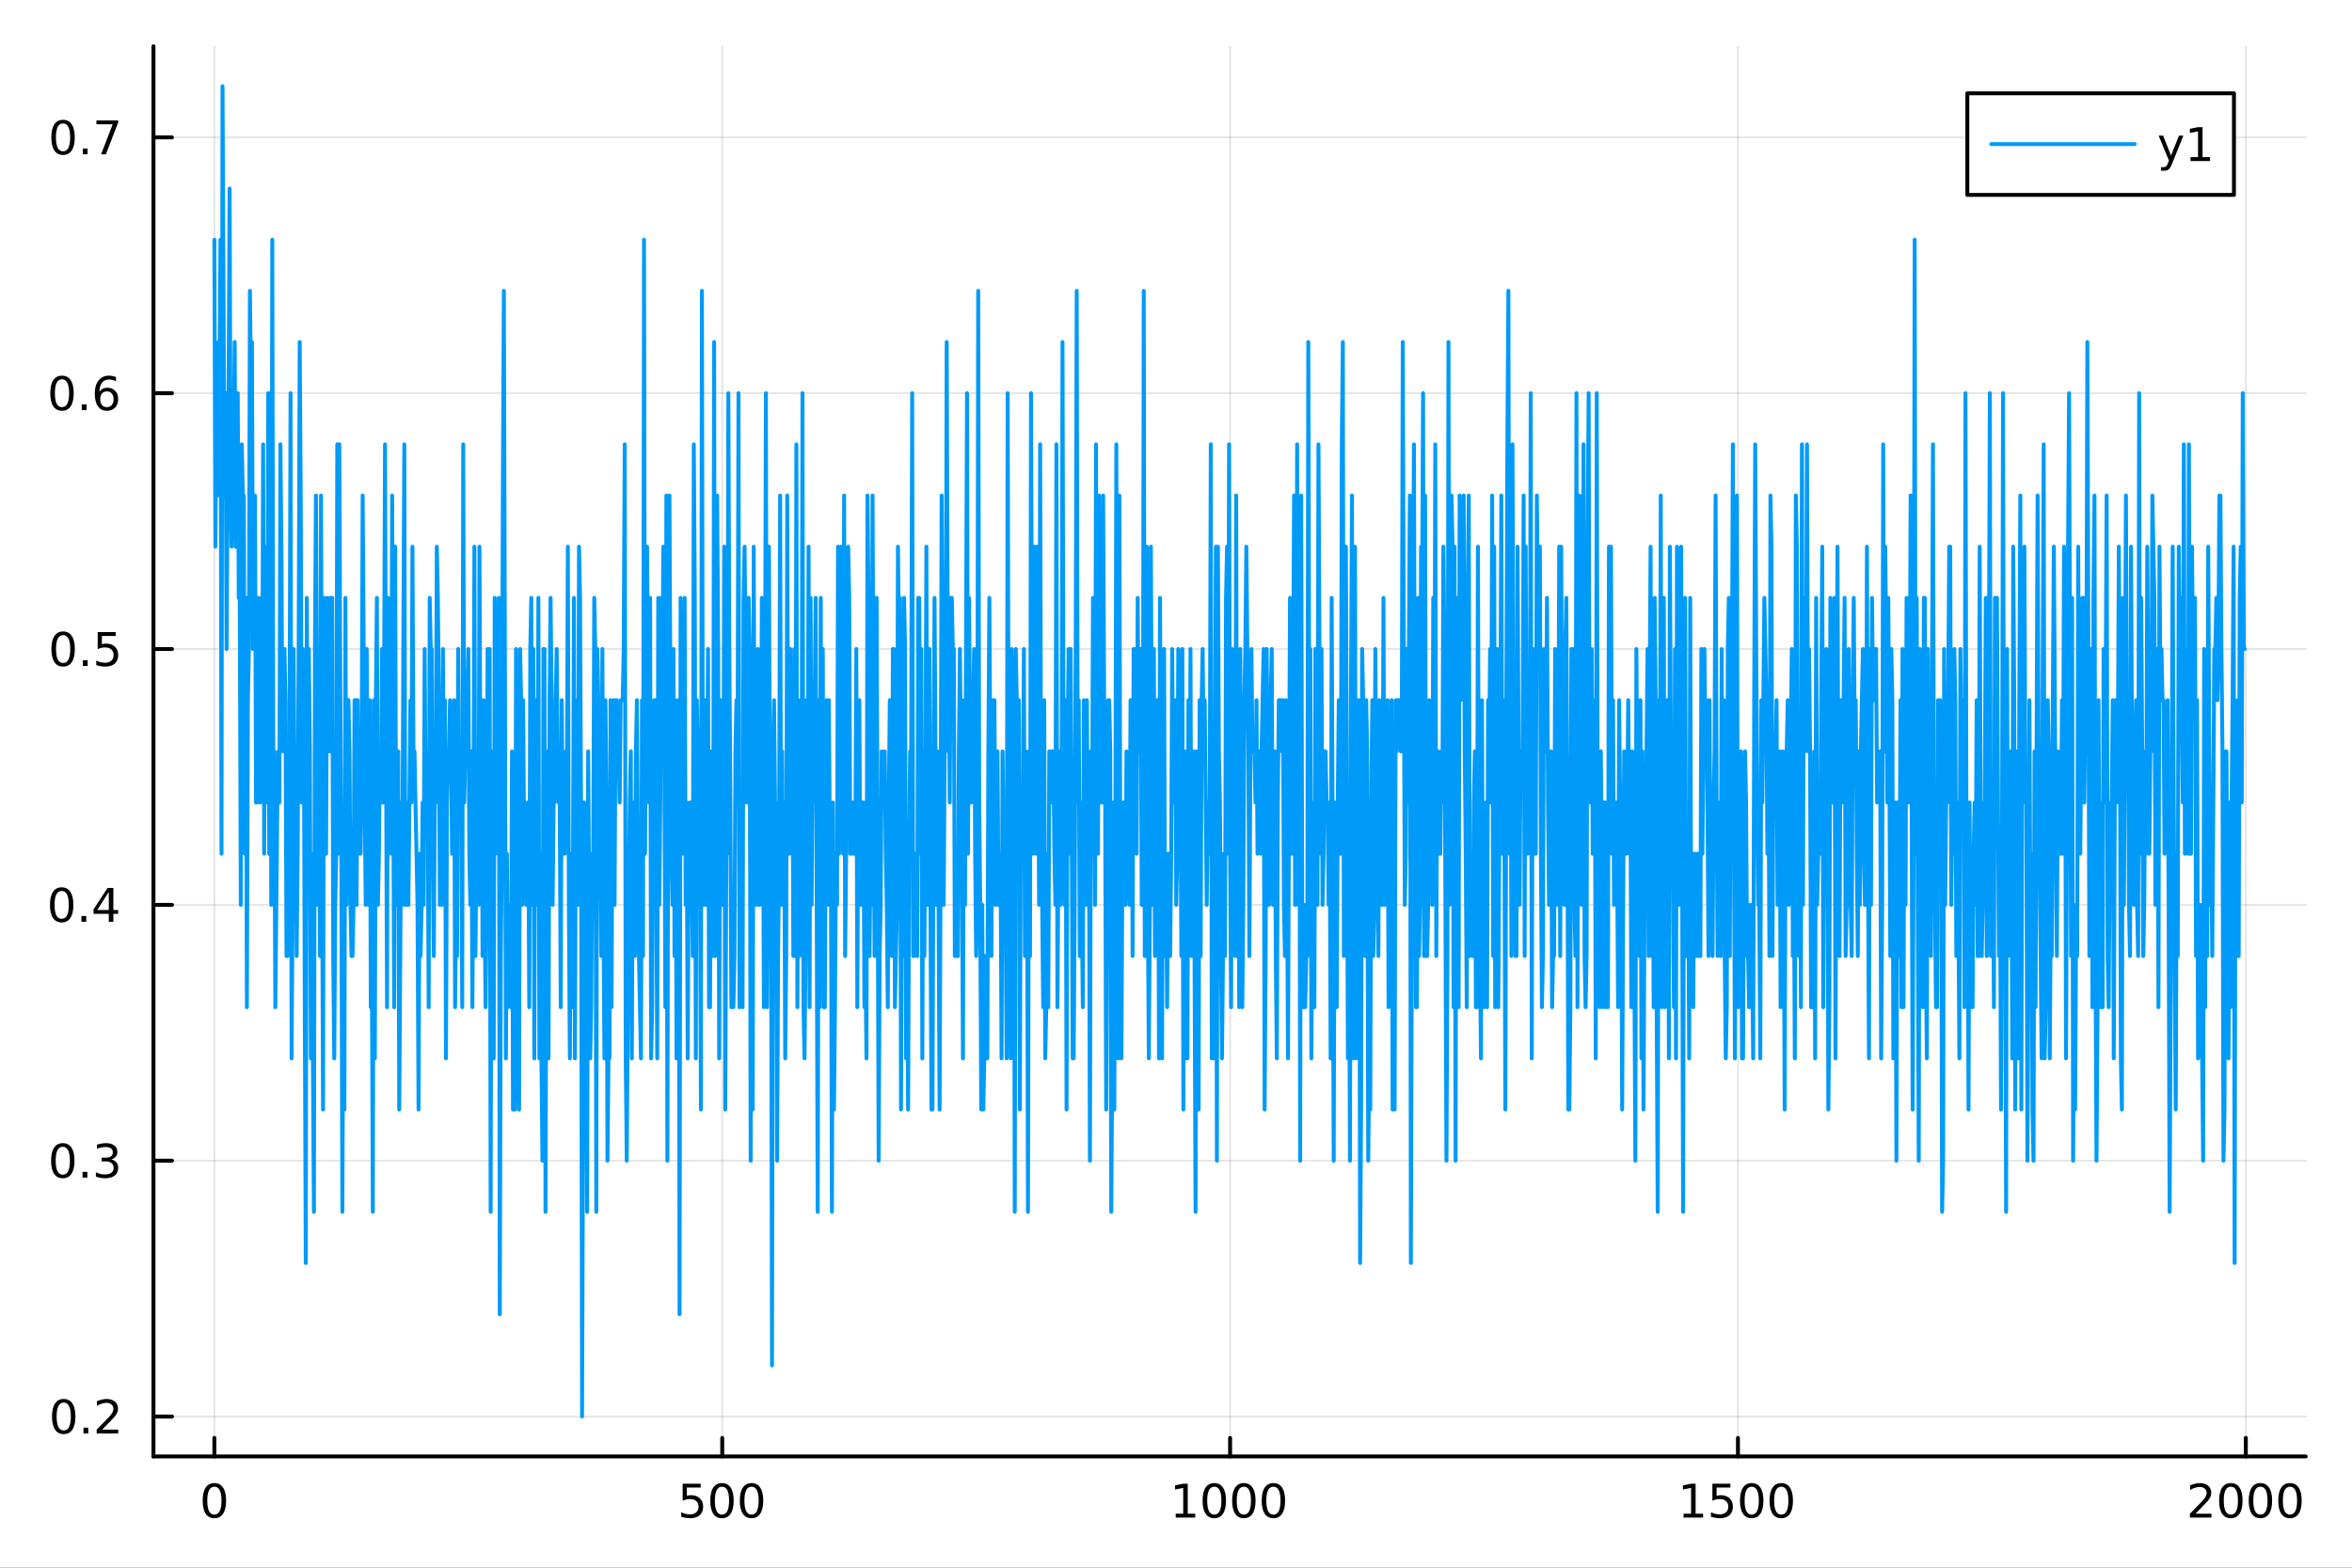 <?xml version="1.0" encoding="utf-8"?>
<svg xmlns="http://www.w3.org/2000/svg" xmlns:xlink="http://www.w3.org/1999/xlink" width="600" height="400" viewBox="0 0 2400 1600">
<rect x="0" y="0" width="2400" height="1600" fill="#333333" stroke="none"/>
<defs>
  <clipPath id="clip200">
    <rect x="0" y="0" width="2400" height="1600"/>
  </clipPath>
</defs>
<path clip-path="url(#clip200)" d="M0 1600 L2400 1600 L2400 0 L0 0  Z" fill="#ffffff" fill-rule="evenodd" fill-opacity="1"/>
<defs>
  <clipPath id="clip201">
    <rect x="480" y="0" width="1681" height="1600"/>
  </clipPath>
</defs>
<path clip-path="url(#clip200)" d="M156.598 1486.45 L2352.76 1486.45 L2352.76 47.244 L156.598 47.244  Z" fill="#ffffff" fill-rule="evenodd" fill-opacity="1"/>
<defs>
  <clipPath id="clip202">
    <rect x="156" y="47" width="2197" height="1440"/>
  </clipPath>
</defs>
<polyline clip-path="url(#clip202)" style="stroke:#000000; stroke-linecap:round; stroke-linejoin:round; stroke-width:2; stroke-opacity:0.1; fill:none" points="218.754,1486.45 218.754,47.244 "/>
<polyline clip-path="url(#clip202)" style="stroke:#000000; stroke-linecap:round; stroke-linejoin:round; stroke-width:2; stroke-opacity:0.1; fill:none" points="736.974,1486.45 736.974,47.244 "/>
<polyline clip-path="url(#clip202)" style="stroke:#000000; stroke-linecap:round; stroke-linejoin:round; stroke-width:2; stroke-opacity:0.1; fill:none" points="1255.2,1486.45 1255.2,47.244 "/>
<polyline clip-path="url(#clip202)" style="stroke:#000000; stroke-linecap:round; stroke-linejoin:round; stroke-width:2; stroke-opacity:0.1; fill:none" points="1773.42,1486.45 1773.42,47.244 "/>
<polyline clip-path="url(#clip202)" style="stroke:#000000; stroke-linecap:round; stroke-linejoin:round; stroke-width:2; stroke-opacity:0.1; fill:none" points="2291.64,1486.45 2291.64,47.244 "/>
<polyline clip-path="url(#clip200)" style="stroke:#000000; stroke-linecap:round; stroke-linejoin:round; stroke-width:4; stroke-opacity:1; fill:none" points="156.598,1486.45 2352.76,1486.45 "/>
<polyline clip-path="url(#clip200)" style="stroke:#000000; stroke-linecap:round; stroke-linejoin:round; stroke-width:4; stroke-opacity:1; fill:none" points="218.754,1486.45 218.754,1467.55 "/>
<polyline clip-path="url(#clip200)" style="stroke:#000000; stroke-linecap:round; stroke-linejoin:round; stroke-width:4; stroke-opacity:1; fill:none" points="736.974,1486.45 736.974,1467.55 "/>
<polyline clip-path="url(#clip200)" style="stroke:#000000; stroke-linecap:round; stroke-linejoin:round; stroke-width:4; stroke-opacity:1; fill:none" points="1255.2,1486.45 1255.2,1467.55 "/>
<polyline clip-path="url(#clip200)" style="stroke:#000000; stroke-linecap:round; stroke-linejoin:round; stroke-width:4; stroke-opacity:1; fill:none" points="1773.42,1486.45 1773.42,1467.55 "/>
<polyline clip-path="url(#clip200)" style="stroke:#000000; stroke-linecap:round; stroke-linejoin:round; stroke-width:4; stroke-opacity:1; fill:none" points="2291.64,1486.45 2291.64,1467.55 "/>
<path clip-path="url(#clip200)" d="M218.754 1517.37 Q215.143 1517.37 213.314 1520.93 Q211.508 1524.47 211.508 1531.6 Q211.508 1538.71 213.314 1542.27 Q215.143 1545.82 218.754 1545.82 Q222.388 1545.82 224.193 1542.27 Q226.022 1538.71 226.022 1531.6 Q226.022 1524.47 224.193 1520.93 Q222.388 1517.37 218.754 1517.37 M218.754 1513.66 Q224.564 1513.66 227.619 1518.27 Q230.698 1522.85 230.698 1531.6 Q230.698 1540.33 227.619 1544.94 Q224.564 1549.52 218.754 1549.52 Q212.943 1549.52 209.865 1544.94 Q206.809 1540.33 206.809 1531.6 Q206.809 1522.85 209.865 1518.27 Q212.943 1513.66 218.754 1513.66 Z" fill="#000000" fill-rule="nonzero" fill-opacity="1" /><path clip-path="url(#clip200)" d="M696.593 1514.29 L714.949 1514.29 L714.949 1518.22 L700.875 1518.22 L700.875 1526.7 Q701.894 1526.35 702.912 1526.19 Q703.931 1526 704.949 1526 Q710.736 1526 714.116 1529.17 Q717.495 1532.34 717.495 1537.76 Q717.495 1543.34 714.023 1546.44 Q710.551 1549.52 704.232 1549.52 Q702.056 1549.52 699.787 1549.15 Q697.542 1548.78 695.134 1548.04 L695.134 1543.34 Q697.218 1544.47 699.44 1545.03 Q701.662 1545.58 704.139 1545.58 Q708.144 1545.58 710.482 1543.48 Q712.82 1541.37 712.82 1537.76 Q712.82 1534.15 710.482 1532.04 Q708.144 1529.94 704.139 1529.94 Q702.264 1529.94 700.389 1530.35 Q698.537 1530.77 696.593 1531.65 L696.593 1514.29 Z" fill="#000000" fill-rule="nonzero" fill-opacity="1" /><path clip-path="url(#clip200)" d="M736.708 1517.37 Q733.097 1517.37 731.268 1520.93 Q729.463 1524.47 729.463 1531.6 Q729.463 1538.71 731.268 1542.27 Q733.097 1545.82 736.708 1545.82 Q740.343 1545.82 742.148 1542.27 Q743.977 1538.71 743.977 1531.6 Q743.977 1524.47 742.148 1520.93 Q740.343 1517.37 736.708 1517.37 M736.708 1513.66 Q742.518 1513.66 745.574 1518.27 Q748.653 1522.85 748.653 1531.6 Q748.653 1540.33 745.574 1544.94 Q742.518 1549.52 736.708 1549.52 Q730.898 1549.52 727.819 1544.94 Q724.764 1540.33 724.764 1531.6 Q724.764 1522.85 727.819 1518.27 Q730.898 1513.66 736.708 1513.66 Z" fill="#000000" fill-rule="nonzero" fill-opacity="1" /><path clip-path="url(#clip200)" d="M766.87 1517.37 Q763.259 1517.37 761.43 1520.93 Q759.625 1524.47 759.625 1531.6 Q759.625 1538.71 761.43 1542.27 Q763.259 1545.82 766.87 1545.82 Q770.504 1545.82 772.31 1542.27 Q774.139 1538.71 774.139 1531.6 Q774.139 1524.47 772.31 1520.93 Q770.504 1517.37 766.87 1517.37 M766.87 1513.66 Q772.68 1513.66 775.736 1518.27 Q778.815 1522.85 778.815 1531.6 Q778.815 1540.33 775.736 1544.94 Q772.68 1549.52 766.87 1549.52 Q761.06 1549.52 757.981 1544.94 Q754.926 1540.33 754.926 1531.6 Q754.926 1522.85 757.981 1518.27 Q761.06 1513.66 766.87 1513.66 Z" fill="#000000" fill-rule="nonzero" fill-opacity="1" /><path clip-path="url(#clip200)" d="M1199.72 1544.91 L1207.36 1544.91 L1207.36 1518.55 L1199.05 1520.21 L1199.05 1515.95 L1207.31 1514.29 L1211.99 1514.29 L1211.99 1544.91 L1219.63 1544.91 L1219.63 1548.85 L1199.72 1548.85 L1199.72 1544.91 Z" fill="#000000" fill-rule="nonzero" fill-opacity="1" /><path clip-path="url(#clip200)" d="M1239.07 1517.37 Q1235.46 1517.37 1233.63 1520.93 Q1231.83 1524.47 1231.83 1531.6 Q1231.83 1538.71 1233.63 1542.27 Q1235.46 1545.82 1239.07 1545.82 Q1242.71 1545.82 1244.51 1542.27 Q1246.34 1538.71 1246.34 1531.6 Q1246.34 1524.47 1244.51 1520.93 Q1242.71 1517.37 1239.07 1517.37 M1239.07 1513.66 Q1244.88 1513.66 1247.94 1518.27 Q1251.02 1522.85 1251.02 1531.6 Q1251.02 1540.33 1247.94 1544.94 Q1244.88 1549.52 1239.07 1549.52 Q1233.26 1549.52 1230.18 1544.94 Q1227.13 1540.33 1227.13 1531.6 Q1227.13 1522.85 1230.18 1518.27 Q1233.26 1513.66 1239.07 1513.66 Z" fill="#000000" fill-rule="nonzero" fill-opacity="1" /><path clip-path="url(#clip200)" d="M1269.23 1517.37 Q1265.62 1517.37 1263.79 1520.93 Q1261.99 1524.47 1261.99 1531.6 Q1261.99 1538.71 1263.79 1542.27 Q1265.62 1545.82 1269.23 1545.82 Q1272.87 1545.82 1274.67 1542.27 Q1276.5 1538.71 1276.5 1531.6 Q1276.5 1524.47 1274.67 1520.93 Q1272.87 1517.37 1269.23 1517.37 M1269.23 1513.66 Q1275.04 1513.66 1278.1 1518.27 Q1281.18 1522.85 1281.18 1531.6 Q1281.18 1540.33 1278.1 1544.94 Q1275.04 1549.52 1269.23 1549.52 Q1263.42 1549.52 1260.35 1544.94 Q1257.29 1540.33 1257.29 1531.6 Q1257.29 1522.85 1260.35 1518.27 Q1263.42 1513.66 1269.23 1513.66 Z" fill="#000000" fill-rule="nonzero" fill-opacity="1" /><path clip-path="url(#clip200)" d="M1299.4 1517.37 Q1295.79 1517.37 1293.96 1520.93 Q1292.15 1524.47 1292.15 1531.6 Q1292.15 1538.71 1293.96 1542.27 Q1295.79 1545.82 1299.4 1545.82 Q1303.03 1545.82 1304.84 1542.27 Q1306.66 1538.71 1306.66 1531.6 Q1306.66 1524.47 1304.84 1520.93 Q1303.03 1517.37 1299.4 1517.37 M1299.4 1513.66 Q1305.21 1513.66 1308.26 1518.27 Q1311.34 1522.85 1311.34 1531.6 Q1311.34 1540.33 1308.26 1544.94 Q1305.21 1549.52 1299.4 1549.52 Q1293.59 1549.52 1290.51 1544.94 Q1287.45 1540.33 1287.45 1531.6 Q1287.45 1522.85 1290.51 1518.27 Q1293.59 1513.66 1299.4 1513.66 Z" fill="#000000" fill-rule="nonzero" fill-opacity="1" /><path clip-path="url(#clip200)" d="M1717.94 1544.91 L1725.58 1544.91 L1725.58 1518.55 L1717.27 1520.21 L1717.27 1515.95 L1725.53 1514.29 L1730.21 1514.29 L1730.21 1544.91 L1737.85 1544.91 L1737.85 1548.85 L1717.94 1548.85 L1717.94 1544.91 Z" fill="#000000" fill-rule="nonzero" fill-opacity="1" /><path clip-path="url(#clip200)" d="M1747.34 1514.29 L1765.7 1514.29 L1765.7 1518.22 L1751.62 1518.22 L1751.62 1526.7 Q1752.64 1526.35 1753.66 1526.19 Q1754.68 1526 1755.7 1526 Q1761.48 1526 1764.86 1529.17 Q1768.24 1532.34 1768.24 1537.76 Q1768.24 1543.34 1764.77 1546.44 Q1761.3 1549.52 1754.98 1549.52 Q1752.8 1549.52 1750.53 1549.15 Q1748.29 1548.78 1745.88 1548.04 L1745.88 1543.34 Q1747.96 1544.47 1750.19 1545.03 Q1752.41 1545.58 1754.89 1545.58 Q1758.89 1545.58 1761.23 1543.48 Q1763.57 1541.37 1763.57 1537.76 Q1763.57 1534.15 1761.23 1532.04 Q1758.89 1529.94 1754.89 1529.94 Q1753.01 1529.94 1751.14 1530.35 Q1749.28 1530.77 1747.34 1531.65 L1747.34 1514.29 Z" fill="#000000" fill-rule="nonzero" fill-opacity="1" /><path clip-path="url(#clip200)" d="M1787.46 1517.37 Q1783.84 1517.37 1782.02 1520.93 Q1780.21 1524.47 1780.21 1531.6 Q1780.21 1538.71 1782.02 1542.27 Q1783.84 1545.82 1787.46 1545.82 Q1791.09 1545.82 1792.9 1542.27 Q1794.72 1538.71 1794.72 1531.6 Q1794.72 1524.47 1792.9 1520.93 Q1791.09 1517.37 1787.46 1517.37 M1787.46 1513.66 Q1793.27 1513.66 1796.32 1518.27 Q1799.4 1522.85 1799.4 1531.6 Q1799.4 1540.33 1796.32 1544.94 Q1793.27 1549.52 1787.46 1549.52 Q1781.65 1549.52 1778.57 1544.94 Q1775.51 1540.33 1775.51 1531.6 Q1775.51 1522.85 1778.57 1518.27 Q1781.65 1513.66 1787.46 1513.66 Z" fill="#000000" fill-rule="nonzero" fill-opacity="1" /><path clip-path="url(#clip200)" d="M1817.62 1517.37 Q1814.01 1517.37 1812.18 1520.93 Q1810.37 1524.47 1810.37 1531.6 Q1810.37 1538.71 1812.18 1542.27 Q1814.01 1545.82 1817.62 1545.82 Q1821.25 1545.82 1823.06 1542.27 Q1824.89 1538.71 1824.89 1531.6 Q1824.89 1524.47 1823.06 1520.93 Q1821.25 1517.37 1817.62 1517.37 M1817.62 1513.66 Q1823.43 1513.66 1826.48 1518.27 Q1829.56 1522.85 1829.56 1531.6 Q1829.56 1540.33 1826.48 1544.94 Q1823.43 1549.52 1817.62 1549.52 Q1811.81 1549.52 1808.73 1544.94 Q1805.67 1540.33 1805.67 1531.6 Q1805.67 1522.85 1808.73 1518.27 Q1811.81 1513.66 1817.62 1513.66 Z" fill="#000000" fill-rule="nonzero" fill-opacity="1" /><path clip-path="url(#clip200)" d="M2240.25 1544.91 L2256.57 1544.91 L2256.57 1548.85 L2234.62 1548.85 L2234.62 1544.91 Q2237.29 1542.16 2241.87 1537.53 Q2246.48 1532.88 2247.66 1531.53 Q2249.9 1529.01 2250.78 1527.27 Q2251.68 1525.51 2251.68 1523.82 Q2251.68 1521.07 2249.74 1519.33 Q2247.82 1517.6 2244.72 1517.6 Q2242.52 1517.6 2240.06 1518.36 Q2237.63 1519.13 2234.85 1520.68 L2234.85 1515.95 Q2237.68 1514.82 2240.13 1514.24 Q2242.59 1513.66 2244.62 1513.66 Q2249.99 1513.66 2253.19 1516.35 Q2256.38 1519.03 2256.38 1523.52 Q2256.38 1525.65 2255.57 1527.57 Q2254.79 1529.47 2252.68 1532.07 Q2252.1 1532.74 2249 1535.95 Q2245.9 1539.15 2240.25 1544.91 Z" fill="#000000" fill-rule="nonzero" fill-opacity="1" /><path clip-path="url(#clip200)" d="M2276.38 1517.37 Q2272.77 1517.37 2270.94 1520.93 Q2269.14 1524.47 2269.14 1531.6 Q2269.14 1538.71 2270.94 1542.27 Q2272.77 1545.82 2276.38 1545.82 Q2280.02 1545.82 2281.82 1542.27 Q2283.65 1538.71 2283.65 1531.6 Q2283.65 1524.47 2281.82 1520.93 Q2280.02 1517.37 2276.38 1517.37 M2276.38 1513.66 Q2282.19 1513.66 2285.25 1518.27 Q2288.33 1522.85 2288.33 1531.6 Q2288.33 1540.33 2285.25 1544.94 Q2282.19 1549.52 2276.38 1549.52 Q2270.57 1549.52 2267.49 1544.94 Q2264.44 1540.33 2264.44 1531.6 Q2264.44 1522.85 2267.49 1518.27 Q2270.57 1513.66 2276.38 1513.66 Z" fill="#000000" fill-rule="nonzero" fill-opacity="1" /><path clip-path="url(#clip200)" d="M2306.54 1517.37 Q2302.93 1517.37 2301.1 1520.93 Q2299.3 1524.47 2299.3 1531.6 Q2299.3 1538.71 2301.1 1542.27 Q2302.93 1545.82 2306.54 1545.82 Q2310.18 1545.82 2311.98 1542.27 Q2313.81 1538.71 2313.81 1531.6 Q2313.81 1524.47 2311.98 1520.93 Q2310.18 1517.37 2306.54 1517.37 M2306.54 1513.66 Q2312.35 1513.66 2315.41 1518.27 Q2318.49 1522.85 2318.49 1531.6 Q2318.49 1540.33 2315.41 1544.94 Q2312.35 1549.52 2306.54 1549.52 Q2300.73 1549.52 2297.66 1544.94 Q2294.6 1540.33 2294.6 1531.6 Q2294.6 1522.85 2297.66 1518.27 Q2300.73 1513.66 2306.54 1513.66 Z" fill="#000000" fill-rule="nonzero" fill-opacity="1" /><path clip-path="url(#clip200)" d="M2336.71 1517.37 Q2333.1 1517.37 2331.27 1520.93 Q2329.46 1524.47 2329.46 1531.6 Q2329.46 1538.71 2331.27 1542.27 Q2333.1 1545.82 2336.71 1545.82 Q2340.34 1545.82 2342.15 1542.27 Q2343.97 1538.71 2343.97 1531.6 Q2343.97 1524.47 2342.15 1520.93 Q2340.34 1517.37 2336.71 1517.37 M2336.71 1513.66 Q2342.52 1513.66 2345.57 1518.27 Q2348.65 1522.85 2348.65 1531.6 Q2348.65 1540.33 2345.57 1544.94 Q2342.52 1549.52 2336.71 1549.52 Q2330.9 1549.52 2327.82 1544.94 Q2324.76 1540.33 2324.76 1531.6 Q2324.76 1522.85 2327.82 1518.27 Q2330.9 1513.66 2336.71 1513.66 Z" fill="#000000" fill-rule="nonzero" fill-opacity="1" /><polyline clip-path="url(#clip202)" style="stroke:#000000; stroke-linecap:round; stroke-linejoin:round; stroke-width:2; stroke-opacity:0.1; fill:none" points="156.598,1445.72 2352.76,1445.72 "/>
<polyline clip-path="url(#clip202)" style="stroke:#000000; stroke-linecap:round; stroke-linejoin:round; stroke-width:2; stroke-opacity:0.1; fill:none" points="156.598,1184.61 2352.76,1184.61 "/>
<polyline clip-path="url(#clip202)" style="stroke:#000000; stroke-linecap:round; stroke-linejoin:round; stroke-width:2; stroke-opacity:0.1; fill:none" points="156.598,923.508 2352.76,923.508 "/>
<polyline clip-path="url(#clip202)" style="stroke:#000000; stroke-linecap:round; stroke-linejoin:round; stroke-width:2; stroke-opacity:0.1; fill:none" points="156.598,662.404 2352.76,662.404 "/>
<polyline clip-path="url(#clip202)" style="stroke:#000000; stroke-linecap:round; stroke-linejoin:round; stroke-width:2; stroke-opacity:0.1; fill:none" points="156.598,401.301 2352.76,401.301 "/>
<polyline clip-path="url(#clip202)" style="stroke:#000000; stroke-linecap:round; stroke-linejoin:round; stroke-width:2; stroke-opacity:0.1; fill:none" points="156.598,140.197 2352.76,140.197 "/>
<polyline clip-path="url(#clip200)" style="stroke:#000000; stroke-linecap:round; stroke-linejoin:round; stroke-width:4; stroke-opacity:1; fill:none" points="156.598,1486.45 156.598,47.244 "/>
<polyline clip-path="url(#clip200)" style="stroke:#000000; stroke-linecap:round; stroke-linejoin:round; stroke-width:4; stroke-opacity:1; fill:none" points="156.598,1445.72 175.496,1445.72 "/>
<polyline clip-path="url(#clip200)" style="stroke:#000000; stroke-linecap:round; stroke-linejoin:round; stroke-width:4; stroke-opacity:1; fill:none" points="156.598,1184.61 175.496,1184.61 "/>
<polyline clip-path="url(#clip200)" style="stroke:#000000; stroke-linecap:round; stroke-linejoin:round; stroke-width:4; stroke-opacity:1; fill:none" points="156.598,923.508 175.496,923.508 "/>
<polyline clip-path="url(#clip200)" style="stroke:#000000; stroke-linecap:round; stroke-linejoin:round; stroke-width:4; stroke-opacity:1; fill:none" points="156.598,662.404 175.496,662.404 "/>
<polyline clip-path="url(#clip200)" style="stroke:#000000; stroke-linecap:round; stroke-linejoin:round; stroke-width:4; stroke-opacity:1; fill:none" points="156.598,401.301 175.496,401.301 "/>
<polyline clip-path="url(#clip200)" style="stroke:#000000; stroke-linecap:round; stroke-linejoin:round; stroke-width:4; stroke-opacity:1; fill:none" points="156.598,140.197 175.496,140.197 "/>
<path clip-path="url(#clip200)" d="M65.02 1431.51 Q61.409 1431.51 59.58 1435.08 Q57.775 1438.62 57.775 1445.75 Q57.775 1452.86 59.58 1456.42 Q61.409 1459.96 65.02 1459.96 Q68.654 1459.96 70.46 1456.42 Q72.288 1452.86 72.288 1445.75 Q72.288 1438.62 70.46 1435.08 Q68.654 1431.51 65.02 1431.51 M65.02 1427.81 Q70.83 1427.81 73.885 1432.42 Q76.964 1437 76.964 1445.75 Q76.964 1454.48 73.885 1459.08 Q70.83 1463.67 65.02 1463.67 Q59.21 1463.67 56.131 1459.08 Q53.075 1454.48 53.075 1445.75 Q53.075 1437 56.131 1432.42 Q59.21 1427.81 65.02 1427.81 Z" fill="#000000" fill-rule="nonzero" fill-opacity="1" /><path clip-path="url(#clip200)" d="M85.182 1457.12 L90.066 1457.12 L90.066 1463 L85.182 1463 L85.182 1457.12 Z" fill="#000000" fill-rule="nonzero" fill-opacity="1" /><path clip-path="url(#clip200)" d="M104.279 1459.06 L120.598 1459.06 L120.598 1463 L98.654 1463 L98.654 1459.06 Q101.316 1456.31 105.899 1451.68 Q110.506 1447.02 111.686 1445.68 Q113.932 1443.16 114.811 1441.42 Q115.714 1439.66 115.714 1437.97 Q115.714 1435.22 113.77 1433.48 Q111.848 1431.75 108.746 1431.75 Q106.547 1431.75 104.094 1432.51 Q101.663 1433.27 98.885 1434.82 L98.885 1430.1 Q101.709 1428.97 104.163 1428.39 Q106.617 1427.81 108.654 1427.81 Q114.024 1427.81 117.219 1430.5 Q120.413 1433.18 120.413 1437.67 Q120.413 1439.8 119.603 1441.72 Q118.816 1443.62 116.709 1446.21 Q116.131 1446.88 113.029 1450.1 Q109.927 1453.3 104.279 1459.06 Z" fill="#000000" fill-rule="nonzero" fill-opacity="1" /><path clip-path="url(#clip200)" d="M64.071 1170.41 Q60.46 1170.41 58.631 1173.98 Q56.825 1177.52 56.825 1184.65 Q56.825 1191.75 58.631 1195.32 Q60.46 1198.86 64.071 1198.86 Q67.705 1198.86 69.51 1195.32 Q71.339 1191.75 71.339 1184.65 Q71.339 1177.52 69.51 1173.98 Q67.705 1170.41 64.071 1170.41 M64.071 1166.71 Q69.881 1166.71 72.936 1171.31 Q76.015 1175.9 76.015 1184.65 Q76.015 1193.37 72.936 1197.98 Q69.881 1202.56 64.071 1202.56 Q58.261 1202.56 55.182 1197.98 Q52.126 1193.37 52.126 1184.65 Q52.126 1175.9 55.182 1171.31 Q58.261 1166.71 64.071 1166.71 Z" fill="#000000" fill-rule="nonzero" fill-opacity="1" /><path clip-path="url(#clip200)" d="M84.233 1196.01 L89.117 1196.01 L89.117 1201.89 L84.233 1201.89 L84.233 1196.01 Z" fill="#000000" fill-rule="nonzero" fill-opacity="1" /><path clip-path="url(#clip200)" d="M113.469 1183.26 Q116.825 1183.98 118.7 1186.24 Q120.598 1188.51 120.598 1191.85 Q120.598 1196.96 117.08 1199.76 Q113.561 1202.56 107.08 1202.56 Q104.904 1202.56 102.589 1202.12 Q100.297 1201.71 97.844 1200.85 L97.844 1196.34 Q99.788 1197.47 102.103 1198.05 Q104.418 1198.63 106.941 1198.63 Q111.339 1198.63 113.631 1196.89 Q115.945 1195.16 115.945 1191.85 Q115.945 1188.79 113.793 1187.08 Q111.663 1185.34 107.844 1185.34 L103.816 1185.34 L103.816 1181.5 L108.029 1181.5 Q111.478 1181.5 113.307 1180.13 Q115.135 1178.74 115.135 1176.15 Q115.135 1173.49 113.237 1172.08 Q111.362 1170.64 107.844 1170.64 Q105.922 1170.64 103.723 1171.06 Q101.524 1171.48 98.885 1172.36 L98.885 1168.19 Q101.547 1167.45 103.862 1167.08 Q106.2 1166.71 108.26 1166.71 Q113.584 1166.71 116.686 1169.14 Q119.788 1171.54 119.788 1175.67 Q119.788 1178.54 118.145 1180.53 Q116.501 1182.49 113.469 1183.26 Z" fill="#000000" fill-rule="nonzero" fill-opacity="1" /><path clip-path="url(#clip200)" d="M62.937 909.307 Q59.325 909.307 57.497 912.872 Q55.691 916.413 55.691 923.543 Q55.691 930.649 57.497 934.214 Q59.325 937.756 62.937 937.756 Q66.571 937.756 68.376 934.214 Q70.205 930.649 70.205 923.543 Q70.205 916.413 68.376 912.872 Q66.571 909.307 62.937 909.307 M62.937 905.603 Q68.747 905.603 71.802 910.21 Q74.881 914.793 74.881 923.543 Q74.881 932.27 71.802 936.876 Q68.747 941.46 62.937 941.46 Q57.126 941.46 54.048 936.876 Q50.992 932.27 50.992 923.543 Q50.992 914.793 54.048 910.21 Q57.126 905.603 62.937 905.603 Z" fill="#000000" fill-rule="nonzero" fill-opacity="1" /><path clip-path="url(#clip200)" d="M83.098 934.909 L87.983 934.909 L87.983 940.788 L83.098 940.788 L83.098 934.909 Z" fill="#000000" fill-rule="nonzero" fill-opacity="1" /><path clip-path="url(#clip200)" d="M111.015 910.302 L99.21 928.751 L111.015 928.751 L111.015 910.302 M109.788 906.228 L115.668 906.228 L115.668 928.751 L120.598 928.751 L120.598 932.64 L115.668 932.64 L115.668 940.788 L111.015 940.788 L111.015 932.64 L95.413 932.64 L95.413 928.126 L109.788 906.228 Z" fill="#000000" fill-rule="nonzero" fill-opacity="1" /><path clip-path="url(#clip200)" d="M64.418 648.203 Q60.807 648.203 58.978 651.768 Q57.173 655.31 57.173 662.439 Q57.173 669.546 58.978 673.11 Q60.807 676.652 64.418 676.652 Q68.052 676.652 69.858 673.11 Q71.686 669.546 71.686 662.439 Q71.686 655.31 69.858 651.768 Q68.052 648.203 64.418 648.203 M64.418 644.499 Q70.228 644.499 73.284 649.106 Q76.362 653.689 76.362 662.439 Q76.362 671.166 73.284 675.772 Q70.228 680.356 64.418 680.356 Q58.608 680.356 55.529 675.772 Q52.474 671.166 52.474 662.439 Q52.474 653.689 55.529 649.106 Q58.608 644.499 64.418 644.499 Z" fill="#000000" fill-rule="nonzero" fill-opacity="1" /><path clip-path="url(#clip200)" d="M84.58 673.805 L89.464 673.805 L89.464 679.684 L84.58 679.684 L84.58 673.805 Z" fill="#000000" fill-rule="nonzero" fill-opacity="1" /><path clip-path="url(#clip200)" d="M99.696 645.124 L118.052 645.124 L118.052 649.06 L103.978 649.06 L103.978 657.532 Q104.996 657.185 106.015 657.023 Q107.033 656.837 108.052 656.837 Q113.839 656.837 117.219 660.009 Q120.598 663.18 120.598 668.597 Q120.598 674.175 117.126 677.277 Q113.654 680.356 107.334 680.356 Q105.159 680.356 102.89 679.985 Q100.645 679.615 98.237 678.874 L98.237 674.175 Q100.321 675.31 102.543 675.865 Q104.765 676.421 107.242 676.421 Q111.246 676.421 113.584 674.314 Q115.922 672.208 115.922 668.597 Q115.922 664.985 113.584 662.879 Q111.246 660.773 107.242 660.773 Q105.367 660.773 103.492 661.189 Q101.64 661.606 99.696 662.486 L99.696 645.124 Z" fill="#000000" fill-rule="nonzero" fill-opacity="1" /><path clip-path="url(#clip200)" d="M63.261 387.099 Q59.65 387.099 57.821 390.664 Q56.015 394.206 56.015 401.335 Q56.015 408.442 57.821 412.007 Q59.65 415.548 63.261 415.548 Q66.895 415.548 68.7 412.007 Q70.529 408.442 70.529 401.335 Q70.529 394.206 68.7 390.664 Q66.895 387.099 63.261 387.099 M63.261 383.396 Q69.071 383.396 72.126 388.002 Q75.205 392.586 75.205 401.335 Q75.205 410.062 72.126 414.669 Q69.071 419.252 63.261 419.252 Q57.45 419.252 54.372 414.669 Q51.316 410.062 51.316 401.335 Q51.316 392.586 54.372 388.002 Q57.45 383.396 63.261 383.396 Z" fill="#000000" fill-rule="nonzero" fill-opacity="1" /><path clip-path="url(#clip200)" d="M83.422 412.701 L88.307 412.701 L88.307 418.581 L83.422 418.581 L83.422 412.701 Z" fill="#000000" fill-rule="nonzero" fill-opacity="1" /><path clip-path="url(#clip200)" d="M109.071 399.437 Q105.922 399.437 104.071 401.59 Q102.242 403.743 102.242 407.493 Q102.242 411.22 104.071 413.396 Q105.922 415.548 109.071 415.548 Q112.219 415.548 114.047 413.396 Q115.899 411.22 115.899 407.493 Q115.899 403.743 114.047 401.59 Q112.219 399.437 109.071 399.437 M118.353 384.785 L118.353 389.044 Q116.594 388.211 114.788 387.771 Q113.006 387.331 111.246 387.331 Q106.617 387.331 104.163 390.456 Q101.733 393.581 101.385 399.9 Q102.751 397.886 104.811 396.822 Q106.871 395.734 109.348 395.734 Q114.557 395.734 117.566 398.905 Q120.598 402.053 120.598 407.493 Q120.598 412.817 117.45 416.034 Q114.302 419.252 109.071 419.252 Q103.075 419.252 99.904 414.669 Q96.733 410.062 96.733 401.335 Q96.733 393.141 100.621 388.28 Q104.51 383.396 111.061 383.396 Q112.82 383.396 114.603 383.743 Q116.408 384.09 118.353 384.785 Z" fill="#000000" fill-rule="nonzero" fill-opacity="1" /><path clip-path="url(#clip200)" d="M64.325 125.996 Q60.714 125.996 58.886 129.561 Q57.08 133.102 57.08 140.232 Q57.08 147.338 58.886 150.903 Q60.714 154.445 64.325 154.445 Q67.96 154.445 69.765 150.903 Q71.594 147.338 71.594 140.232 Q71.594 133.102 69.765 129.561 Q67.96 125.996 64.325 125.996 M64.325 122.292 Q70.135 122.292 73.191 126.898 Q76.27 131.482 76.27 140.232 Q76.27 148.959 73.191 153.565 Q70.135 158.148 64.325 158.148 Q58.515 158.148 55.437 153.565 Q52.381 148.959 52.381 140.232 Q52.381 131.482 55.437 126.898 Q58.515 122.292 64.325 122.292 Z" fill="#000000" fill-rule="nonzero" fill-opacity="1" /><path clip-path="url(#clip200)" d="M84.487 151.597 L89.371 151.597 L89.371 157.477 L84.487 157.477 L84.487 151.597 Z" fill="#000000" fill-rule="nonzero" fill-opacity="1" /><path clip-path="url(#clip200)" d="M98.376 122.917 L120.598 122.917 L120.598 124.908 L108.052 157.477 L103.168 157.477 L114.973 126.852 L98.376 126.852 L98.376 122.917 Z" fill="#000000" fill-rule="nonzero" fill-opacity="1" /><polyline clip-path="url(#clip202)" style="stroke:#009af9; stroke-linecap:round; stroke-linejoin:round; stroke-width:4; stroke-opacity:1; fill:none" points="218.754,244.639 219.79,557.963 220.827,401.301 221.863,505.742 222.899,349.08 223.936,401.301 224.972,244.639 226.009,871.287 227.045,87.976 228.082,296.859 229.118,505.742 230.154,401.301 231.191,662.404 232.227,505.742 233.264,401.301 234.3,192.418 235.337,505.742 236.373,557.963 237.41,453.522 238.446,453.522 239.482,349.08 240.519,557.963 241.555,557.963 242.592,401.301 243.628,610.184 244.665,610.184 245.701,923.508 246.738,453.522 247.774,505.742 248.81,505.742 249.847,871.287 250.883,610.184 251.92,1027.95 252.956,714.625 253.993,662.404 255.029,296.859 256.066,401.301 257.102,349.08 258.138,662.404 259.175,662.404 260.211,505.742 261.248,819.067 262.284,819.067 263.321,610.184 264.357,662.404 265.394,819.067 266.43,610.184 267.466,766.846 268.503,453.522 269.539,871.287 270.576,662.404 271.612,557.963 272.649,819.067 273.685,401.301 274.721,871.287 275.758,401.301 276.794,923.508 277.831,244.639 278.867,766.846 279.904,766.846 280.94,1027.95 281.977,923.508 283.013,819.067 284.049,766.846 285.086,819.067 286.122,453.522 287.159,557.963 288.195,766.846 289.232,714.625 290.268,662.404 291.305,714.625 292.341,975.729 293.377,975.729 294.414,923.508 295.45,766.846 296.487,401.301 297.523,1080.17 298.56,923.508 299.596,662.404 300.633,819.067 301.669,766.846 302.705,975.729 303.742,871.287 304.778,662.404 305.815,349.08 306.851,505.742 307.888,819.067 308.924,662.404 309.961,714.625 310.997,1027.95 312.033,1289.05 313.07,610.184 314.106,819.067 315.143,662.404 316.179,766.846 317.216,1080.17 318.252,871.287 319.288,1080.17 320.325,1236.83 321.361,662.404 322.398,505.742 323.434,714.625 324.471,923.508 325.507,766.846 326.544,975.729 327.58,505.742 328.616,871.287 329.653,1132.39 330.689,610.184 331.726,871.287 332.762,871.287 333.799,610.184 334.835,714.625 335.872,766.846 336.908,610.184 337.944,766.846 338.981,610.184 340.017,975.729 341.054,1080.17 342.09,923.508 343.127,871.287 344.163,453.522 345.2,871.287 346.236,453.522 347.272,714.625 348.309,871.287 349.345,1236.83 350.382,975.729 351.418,1132.39 352.455,610.184 353.491,923.508 354.527,819.067 355.564,714.625 356.6,766.846 357.637,923.508 358.673,975.729 359.71,975.729 360.746,923.508 361.783,714.625 362.819,714.625 363.855,923.508 364.892,714.625 365.928,871.287 366.965,766.846 368.001,871.287 369.038,766.846 370.074,505.742 371.111,662.404 372.147,819.067 373.183,923.508 374.22,662.404 375.256,871.287 376.293,923.508 377.329,714.625 378.366,1027.95 379.402,975.729 380.439,1236.83 381.475,714.625 382.511,1080.17 383.548,714.625 384.584,610.184 385.621,923.508 386.657,871.287 387.694,766.846 388.73,819.067 389.767,662.404 390.803,819.067 391.839,714.625 392.876,453.522 393.912,766.846 394.949,1027.95 395.985,610.184 397.022,819.067 398.058,819.067 399.094,871.287 400.131,505.742 401.167,766.846 402.204,1027.95 403.24,557.963 404.277,923.508 405.313,819.067 406.35,766.846 407.386,1132.39 408.422,975.729 409.459,819.067 410.495,923.508 411.532,662.404 412.568,453.522 413.605,923.508 414.641,923.508 415.678,819.067 416.714,923.508 417.75,819.067 418.787,714.625 419.823,819.067 420.86,557.963 421.896,766.846 422.933,766.846 423.969,819.067 425.006,871.287 426.042,923.508 427.078,1132.39 428.115,871.287 429.151,975.729 430.188,923.508 431.224,819.067 432.261,923.508 433.297,662.404 434.334,819.067 435.37,766.846 436.406,819.067 437.443,1027.95 438.479,610.184 439.516,662.404 440.552,662.404 441.589,871.287 442.625,975.729 443.661,819.067 444.698,819.067 445.734,557.963 446.771,610.184 447.807,714.625 448.844,923.508 449.88,819.067 450.917,923.508 451.953,662.404 452.989,871.287 454.026,714.625 455.062,1080.17 456.099,819.067 457.135,766.846 458.172,766.846 459.208,714.625 460.245,766.846 461.281,871.287 462.317,766.846 463.354,714.625 464.39,1027.95 465.427,923.508 466.463,975.729 467.5,662.404 468.536,819.067 469.573,766.846 470.609,766.846 471.645,1027.95 472.682,453.522 473.718,819.067 474.755,766.846 475.791,714.625 476.828,714.625 477.864,662.404 478.9,871.287 479.937,923.508 480.973,766.846 482.01,1027.95 483.046,871.287 484.083,557.963 485.119,975.729 486.156,871.287 487.192,766.846 488.228,923.508 489.265,557.963 490.301,819.067 491.338,714.625 492.374,975.729 493.411,714.625 494.447,923.508 495.484,1027.95 496.52,923.508 497.556,662.404 498.593,714.625 499.629,662.404 500.666,1236.83 501.702,766.846 502.739,871.287 503.775,1080.17 504.812,610.184 505.848,766.846 506.884,766.846 507.921,871.287 508.957,610.184 509.994,1341.27 511.03,975.729 512.067,871.287 513.103,505.742 514.14,296.859 515.176,662.404 516.212,1080.17 517.249,871.287 518.285,1027.95 519.322,923.508 520.358,975.729 521.395,1027.95 522.431,766.846 523.467,1132.39 524.504,871.287 525.54,1132.39 526.577,662.404 527.613,975.729 528.65,1027.95 529.686,1132.39 530.723,662.404 531.759,714.625 532.795,923.508 533.832,714.625 534.868,871.287 535.905,819.067 536.941,923.508 537.978,923.508 539.014,819.067 540.051,1027.95 541.087,662.404 542.123,610.184 543.16,923.508 544.196,662.404 545.233,1080.17 546.269,714.625 547.306,819.067 548.342,923.508 549.379,610.184 550.415,1080.17 551.451,871.287 552.488,1080.17 553.524,1184.61 554.561,662.404 555.597,662.404 556.634,1236.83 557.67,871.287 558.707,766.846 559.743,1080.17 560.779,714.625 561.816,610.184 562.852,714.625 563.889,923.508 564.925,819.067 565.962,819.067 566.998,714.625 568.034,662.404 569.071,766.846 570.107,819.067 571.144,819.067 572.18,1027.95 573.217,714.625 574.253,871.287 575.29,819.067 576.326,871.287 577.362,766.846 578.399,819.067 579.435,557.963 580.472,923.508 581.508,1080.17 582.545,871.287 583.581,1027.95 584.618,923.508 585.654,610.184 586.69,1080.17 587.727,766.846 588.763,714.625 589.8,923.508 590.836,557.963 591.873,610.184 592.909,819.067 593.946,1445.72 594.982,1132.39 596.018,819.067 597.055,975.729 598.091,975.729 599.128,1236.83 600.164,766.846 601.201,923.508 602.237,1080.17 603.273,1027.95 604.31,871.287 605.346,871.287 606.383,610.184 607.419,662.404 608.456,1236.83 609.492,662.404 610.529,714.625 611.565,766.846 612.601,871.287 613.638,975.729 614.674,662.404 615.711,923.508 616.747,1080.17 617.784,714.625 618.82,819.067 619.857,1184.61 620.893,1080.17 621.929,1080.17 622.966,714.625 624.002,1027.95 625.039,766.846 626.075,714.625 627.112,923.508 628.148,714.625 629.185,714.625 630.221,766.846 631.257,766.846 632.294,819.067 633.33,714.625 634.367,714.625 635.403,714.625 636.44,662.404 637.476,453.522 638.513,1080.17 639.549,1184.61 640.585,1027.95 641.622,923.508 642.658,819.067 643.695,766.846 644.731,1080.17 645.768,819.067 646.804,871.287 647.84,975.729 648.877,766.846 649.913,714.625 650.95,871.287 651.986,975.729 653.023,1027.95 654.059,1080.17 655.096,714.625 656.132,975.729 657.168,244.639 658.205,871.287 659.241,714.625 660.278,557.963 661.314,714.625 662.351,819.067 663.387,610.184 664.424,1080.17 665.46,1027.95 666.496,766.846 667.533,714.625 668.569,714.625 669.606,871.287 670.642,1080.17 671.679,610.184 672.715,923.508 673.752,819.067 674.788,610.184 675.824,714.625 676.861,557.963 677.897,766.846 678.934,1027.95 679.97,505.742 681.007,1184.61 682.043,662.404 683.079,505.742 684.116,714.625 685.152,871.287 686.189,923.508 687.225,662.404 688.262,975.729 689.298,714.625 690.335,1080.17 691.371,766.846 692.407,714.625 693.444,1341.27 694.48,610.184 695.517,871.287 696.553,766.846 697.59,871.287 698.626,610.184 699.663,923.508 700.699,819.067 701.735,1080.17 702.772,871.287 703.808,819.067 704.845,819.067 705.881,871.287 706.918,975.729 707.954,453.522 708.991,610.184 710.027,1080.17 711.063,714.625 712.1,766.846 713.136,923.508 714.173,819.067 715.209,1132.39 716.246,296.859 717.282,871.287 718.319,923.508 719.355,714.625 720.391,923.508 721.428,819.067 722.464,662.404 723.501,1027.95 724.537,1027.95 725.574,766.846 726.61,819.067 727.646,975.729 728.683,349.08 729.719,975.729 730.756,923.508 731.792,505.742 732.829,662.404 733.865,1080.17 734.902,714.625 735.938,923.508 736.974,714.625 738.011,923.508 739.047,557.963 740.084,1132.39 741.12,871.287 742.157,871.287 743.193,401.301 744.23,662.404 745.266,819.067 746.302,1027.95 747.339,975.729 748.375,1027.95 749.412,975.729 750.448,766.846 751.485,714.625 752.521,819.067 753.558,401.301 754.594,1027.95 755.63,871.287 756.667,975.729 757.703,1027.95 758.74,610.184 759.776,557.963 760.813,662.404 761.849,819.067 762.886,766.846 763.922,610.184 764.958,662.404 765.995,1184.61 767.031,819.067 768.068,1132.39 769.104,557.963 770.141,871.287 771.177,923.508 772.213,871.287 773.25,662.404 774.286,923.508 775.323,923.508 776.359,871.287 777.396,610.184 778.432,766.846 779.469,1027.95 780.505,766.846 781.541,401.301 782.578,1027.95 783.614,871.287 784.651,557.963 785.687,871.287 786.724,871.287 787.76,1393.49 788.797,766.846 789.833,714.625 790.869,819.067 791.906,819.067 792.942,1184.61 793.979,975.729 795.015,871.287 796.052,505.742 797.088,923.508 798.125,766.846 799.161,923.508 800.197,819.067 801.234,1080.17 802.27,975.729 803.307,505.742 804.343,871.287 805.38,871.287 806.416,662.404 807.452,819.067 808.489,714.625 809.525,975.729 810.562,662.404 811.598,975.729 812.635,453.522 813.671,1027.95 814.708,714.625 815.744,975.729 816.78,766.846 817.817,923.508 818.853,401.301 819.89,1027.95 820.926,1080.17 821.963,975.729 822.999,714.625 824.036,871.287 825.072,557.963 826.108,1027.95 827.145,610.184 828.181,923.508 829.218,766.846 830.254,819.067 831.291,714.625 832.327,610.184 833.364,923.508 834.4,1236.83 835.436,714.625 836.473,1027.95 837.509,610.184 838.546,923.508 839.582,662.404 840.619,1027.95 841.655,1027.95 842.692,819.067 843.728,714.625 844.764,923.508 845.801,714.625 846.837,871.287 847.874,871.287 848.91,1236.83 849.947,819.067 850.983,1132.39 852.019,1027.95 853.056,871.287 854.092,923.508 855.129,557.963 856.165,871.287 857.202,766.846 858.238,557.963 859.275,714.625 860.311,871.287 861.347,505.742 862.384,975.729 863.42,871.287 864.457,662.404 865.493,557.963 866.53,610.184 867.566,871.287 868.603,871.287 869.639,819.067 870.675,871.287 871.712,871.287 872.748,871.287 873.785,662.404 874.821,1027.95 875.858,766.846 876.894,714.625 877.931,923.508 878.967,819.067 880.003,819.067 881.04,819.067 882.076,1027.95 883.113,975.729 884.149,1080.17 885.186,505.742 886.222,610.184 887.259,975.729 888.295,871.287 889.331,923.508 890.368,505.742 891.404,766.846 892.441,975.729 893.477,610.184 894.514,610.184 895.55,871.287 896.586,1184.61 897.623,975.729 898.659,923.508 899.696,766.846 900.732,819.067 901.769,819.067 902.805,766.846 903.842,871.287 904.878,923.508 905.914,1027.95 906.951,819.067 907.987,714.625 909.024,714.625 910.06,975.729 911.097,662.404 912.133,662.404 913.17,1027.95 914.206,975.729 915.242,923.508 916.279,557.963 917.315,662.404 918.352,610.184 919.388,1132.39 920.425,871.287 921.461,975.729 922.498,610.184 923.534,662.404 924.57,1080.17 925.607,923.508 926.643,1132.39 927.68,871.287 928.716,766.846 929.753,766.846 930.789,401.301 931.825,975.729 932.862,975.729 933.898,871.287 934.935,923.508 935.971,975.729 937.008,610.184 938.044,610.184 939.081,871.287 940.117,662.404 941.153,1080.17 942.19,766.846 943.226,975.729 944.263,819.067 945.299,557.963 946.336,923.508 947.372,819.067 948.409,662.404 949.445,923.508 950.481,1132.39 951.518,1132.39 952.554,819.067 953.591,610.184 954.627,766.846 955.664,923.508 956.7,766.846 957.737,923.508 958.773,1132.39 959.809,871.287 960.846,505.742 961.882,662.404 962.919,923.508 963.955,766.846 964.992,766.846 966.028,349.08 967.065,662.404 968.101,662.404 969.137,819.067 970.174,610.184 971.21,610.184 972.247,662.404 973.283,662.404 974.32,975.729 975.356,923.508 976.392,975.729 977.429,975.729 978.465,766.846 979.502,662.404 980.538,766.846 981.575,871.287 982.611,1080.17 983.648,714.625 984.684,923.508 985.72,662.404 986.757,401.301 987.793,871.287 988.83,610.184 989.866,766.846 990.903,819.067 991.939,766.846 992.976,714.625 994.012,662.404 995.048,871.287 996.085,975.729 997.121,923.508 998.158,296.859 999.194,819.067 1000.23,923.508 1001.27,1132.39 1002.3,923.508 1003.34,1132.39 1004.38,1080.17 1005.41,975.729 1006.45,1080.17 1007.49,1080.17 1008.52,766.846 1009.56,610.184 1010.6,819.067 1011.63,975.729 1012.67,714.625 1013.7,871.287 1014.74,714.625 1015.78,923.508 1016.81,766.846 1017.85,766.846 1018.89,923.508 1019.92,871.287 1020.96,871.287 1022,1080.17 1023.03,766.846 1024.07,871.287 1025.11,923.508 1026.14,923.508 1027.18,1080.17 1028.21,401.301 1029.25,819.067 1030.29,871.287 1031.32,1080.17 1032.36,662.404 1033.4,766.846 1034.43,714.625 1035.47,1236.83 1036.51,662.404 1037.54,714.625 1038.58,819.067 1039.62,714.625 1040.65,1132.39 1041.69,819.067 1042.72,871.287 1043.76,819.067 1044.8,662.404 1045.83,975.729 1046.87,766.846 1047.91,819.067 1048.94,1236.83 1049.98,766.846 1051.02,975.729 1052.05,401.301 1053.09,714.625 1054.13,871.287 1055.16,557.963 1056.2,819.067 1057.23,871.287 1058.27,557.963 1059.31,766.846 1060.34,923.508 1061.38,453.522 1062.42,871.287 1063.45,923.508 1064.49,1027.95 1065.53,714.625 1066.56,1080.17 1067.6,1027.95 1068.64,871.287 1069.67,1027.95 1070.71,766.846 1071.75,766.846 1072.78,819.067 1073.82,766.846 1074.85,766.846 1075.89,871.287 1076.93,923.508 1077.96,453.522 1079,1027.95 1080.04,871.287 1081.07,766.846 1082.11,923.508 1083.15,871.287 1084.18,349.08 1085.22,766.846 1086.26,923.508 1087.29,714.625 1088.33,1132.39 1089.36,766.846 1090.4,662.404 1091.44,871.287 1092.47,662.404 1093.51,819.067 1094.55,1080.17 1095.58,1080.17 1096.62,923.508 1097.66,662.404 1098.69,296.859 1099.73,819.067 1100.77,714.625 1101.8,975.729 1102.84,819.067 1103.87,923.508 1104.91,1027.95 1105.95,714.625 1106.98,871.287 1108.02,923.508 1109.06,714.625 1110.09,871.287 1111.13,819.067 1112.17,1184.61 1113.2,766.846 1114.24,871.287 1115.28,610.184 1116.31,766.846 1117.35,923.508 1118.38,453.522 1119.42,871.287 1120.46,871.287 1121.49,505.742 1122.53,766.846 1123.57,819.067 1124.6,819.067 1125.64,505.742 1126.68,714.625 1127.71,819.067 1128.75,1132.39 1129.79,871.287 1130.82,714.625 1131.86,714.625 1132.9,766.846 1133.93,1236.83 1134.97,1080.17 1136,819.067 1137.04,1132.39 1138.08,871.287 1139.11,453.522 1140.15,1027.95 1141.19,1080.17 1142.22,505.742 1143.26,923.508 1144.3,1080.17 1145.33,871.287 1146.37,819.067 1147.41,819.067 1148.44,923.508 1149.48,766.846 1150.51,819.067 1151.55,819.067 1152.59,923.508 1153.62,714.625 1154.66,714.625 1155.7,975.729 1156.73,662.404 1157.77,819.067 1158.81,662.404 1159.84,871.287 1160.88,610.184 1161.92,766.846 1162.95,766.846 1163.99,662.404 1165.02,923.508 1166.06,923.508 1167.1,296.859 1168.13,975.729 1169.17,975.729 1170.21,557.963 1171.24,923.508 1172.28,1080.17 1173.32,923.508 1174.35,557.963 1175.39,766.846 1176.43,923.508 1177.46,662.404 1178.5,975.729 1179.54,923.508 1180.57,714.625 1181.61,714.625 1182.64,1080.17 1183.68,610.184 1184.72,819.067 1185.75,1080.17 1186.79,766.846 1187.83,662.404 1188.86,975.729 1189.9,871.287 1190.94,1027.95 1191.97,871.287 1193.01,871.287 1194.05,975.729 1195.08,871.287 1196.12,662.404 1197.15,819.067 1198.19,766.846 1199.23,714.625 1200.26,923.508 1201.3,871.287 1202.34,662.404 1203.37,714.625 1204.41,766.846 1205.45,975.729 1206.48,662.404 1207.52,1132.39 1208.56,766.846 1209.59,1080.17 1210.63,766.846 1211.66,1080.17 1212.7,714.625 1213.74,923.508 1214.77,662.404 1215.81,975.729 1216.85,819.067 1217.88,766.846 1218.92,975.729 1219.96,1236.83 1220.99,766.846 1222.03,923.508 1223.07,1132.39 1224.1,714.625 1225.14,975.729 1226.17,714.625 1227.21,662.404 1228.25,766.846 1229.28,714.625 1230.32,819.067 1231.36,923.508 1232.39,819.067 1233.43,871.287 1234.47,819.067 1235.5,453.522 1236.54,1080.17 1237.58,923.508 1238.61,1080.17 1239.65,819.067 1240.69,557.963 1241.72,1184.61 1242.76,557.963 1243.79,766.846 1244.83,819.067 1245.87,975.729 1246.9,1080.17 1247.94,975.729 1248.98,871.287 1250.01,975.729 1251.05,610.184 1252.09,557.963 1253.12,871.287 1254.16,453.522 1255.2,871.287 1256.23,1027.95 1257.27,662.404 1258.3,766.846 1259.34,819.067 1260.38,975.729 1261.41,505.742 1262.45,975.729 1263.49,819.067 1264.52,1027.95 1265.56,662.404 1266.6,923.508 1267.63,1027.95 1268.67,923.508 1269.71,714.625 1270.74,662.404 1271.78,557.963 1272.81,662.404 1273.85,766.846 1274.89,975.729 1275.92,766.846 1276.96,662.404 1278,766.846 1279.03,766.846 1280.07,766.846 1281.11,819.067 1282.14,714.625 1283.18,871.287 1284.22,766.846 1285.25,766.846 1286.29,871.287 1287.32,766.846 1288.36,714.625 1289.4,662.404 1290.43,1132.39 1291.47,975.729 1292.51,662.404 1293.54,766.846 1294.58,923.508 1295.62,871.287 1296.65,714.625 1297.69,662.404 1298.73,923.508 1299.76,766.846 1300.8,766.846 1301.84,975.729 1302.87,1080.17 1303.91,819.067 1304.94,714.625 1305.98,714.625 1307.02,714.625 1308.05,766.846 1309.09,714.625 1310.13,923.508 1311.16,975.729 1312.2,714.625 1313.24,871.287 1314.27,1080.17 1315.31,819.067 1316.35,610.184 1317.38,871.287 1318.42,871.287 1319.45,714.625 1320.49,505.742 1321.53,923.508 1322.56,871.287 1323.6,453.522 1324.64,923.508 1325.67,557.963 1326.71,1184.61 1327.75,505.742 1328.78,923.508 1329.82,1027.95 1330.86,923.508 1331.89,1027.95 1332.93,975.729 1333.96,975.729 1335,349.08 1336.04,766.846 1337.07,662.404 1338.11,1080.17 1339.15,923.508 1340.18,819.067 1341.22,1027.95 1342.26,662.404 1343.29,662.404 1344.33,923.508 1345.37,453.522 1346.4,662.404 1347.44,871.287 1348.48,662.404 1349.51,923.508 1350.55,871.287 1351.58,766.846 1352.62,766.846 1353.66,819.067 1354.69,819.067 1355.73,923.508 1356.77,819.067 1357.8,1080.17 1358.84,610.184 1359.88,871.287 1360.91,1184.61 1361.95,819.067 1362.99,975.729 1364.02,1027.95 1365.06,819.067 1366.09,714.625 1367.13,871.287 1368.17,871.287 1369.2,453.522 1370.24,349.08 1371.28,975.729 1372.31,923.508 1373.35,557.963 1374.39,819.067 1375.42,1080.17 1376.46,871.287 1377.5,1184.61 1378.53,714.625 1379.57,505.742 1380.6,1080.17 1381.64,714.625 1382.68,557.963 1383.71,1080.17 1384.75,714.625 1385.79,1027.95 1386.82,714.625 1387.86,1289.05 1388.9,1132.39 1389.93,662.404 1390.97,714.625 1392.01,923.508 1393.04,975.729 1394.08,714.625 1395.11,766.846 1396.15,1184.61 1397.19,1080.17 1398.22,1132.39 1399.26,819.067 1400.3,714.625 1401.33,975.729 1402.37,871.287 1403.41,662.404 1404.44,819.067 1405.48,923.508 1406.52,975.729 1407.55,714.625 1408.59,923.508 1409.63,766.846 1410.66,923.508 1411.7,610.184 1412.73,923.508 1413.77,871.287 1414.81,819.067 1415.84,714.625 1416.88,1027.95 1417.92,766.846 1418.95,819.067 1419.99,714.625 1421.03,1132.39 1422.06,923.508 1423.1,1132.39 1424.14,714.625 1425.17,766.846 1426.21,714.625 1427.24,714.625 1428.28,714.625 1429.32,766.846 1430.35,766.846 1431.39,349.08 1432.43,662.404 1433.46,923.508 1434.5,871.287 1435.54,662.404 1436.57,819.067 1437.61,662.404 1438.65,505.742 1439.68,1289.05 1440.72,923.508 1441.75,662.404 1442.79,453.522 1443.83,819.067 1444.86,1027.95 1445.9,1027.95 1446.94,610.184 1447.97,975.729 1449.01,923.508 1450.05,557.963 1451.08,610.184 1452.12,401.301 1453.16,975.729 1454.19,505.742 1455.23,975.729 1456.26,975.729 1457.3,923.508 1458.34,714.625 1459.37,871.287 1460.41,766.846 1461.45,923.508 1462.48,610.184 1463.52,871.287 1464.56,453.522 1465.59,975.729 1466.63,766.846 1467.67,766.846 1468.7,871.287 1469.74,871.287 1470.78,766.846 1471.81,819.067 1472.85,557.963 1473.88,662.404 1474.92,923.508 1475.96,1184.61 1476.99,975.729 1478.03,349.08 1479.07,923.508 1480.1,610.184 1481.14,505.742 1482.18,557.963 1483.21,1027.95 1484.25,557.963 1485.29,1184.61 1486.32,610.184 1487.36,871.287 1488.39,1027.95 1489.43,505.742 1490.47,714.625 1491.5,557.963 1492.54,610.184 1493.58,505.742 1494.61,766.846 1495.65,871.287 1496.69,1027.95 1497.72,610.184 1498.76,505.742 1499.8,975.729 1500.83,871.287 1501.87,871.287 1502.9,975.729 1503.94,819.067 1504.98,766.846 1506.01,1027.95 1507.05,1027.95 1508.09,557.963 1509.12,923.508 1510.16,975.729 1511.2,1080.17 1512.23,714.625 1513.27,975.729 1514.31,1027.95 1515.34,923.508 1516.38,819.067 1517.42,1027.95 1518.45,714.625 1519.49,766.846 1520.52,662.404 1521.56,819.067 1522.6,505.742 1523.63,975.729 1524.67,557.963 1525.71,1027.95 1526.74,714.625 1527.78,662.404 1528.82,1027.95 1529.85,871.287 1530.89,766.846 1531.93,505.742 1532.96,871.287 1534,714.625 1535.03,819.067 1536.07,1132.39 1537.11,714.625 1538.14,453.522 1539.18,296.859 1540.22,871.287 1541.25,662.404 1542.29,975.729 1543.33,453.522 1544.36,714.625 1545.4,766.846 1546.44,975.729 1547.47,975.729 1548.51,557.963 1549.54,766.846 1550.58,923.508 1551.62,766.846 1552.65,766.846 1553.69,766.846 1554.73,505.742 1555.76,975.729 1556.8,557.963 1557.84,819.067 1558.87,871.287 1559.91,766.846 1560.95,819.067 1561.98,401.301 1563.02,1080.17 1564.05,662.404 1565.09,819.067 1566.13,871.287 1567.16,871.287 1568.2,505.742 1569.24,610.184 1570.27,662.404 1571.31,557.963 1572.35,871.287 1573.38,1027.95 1574.42,975.729 1575.46,662.404 1576.49,714.625 1577.53,766.846 1578.57,610.184 1579.6,819.067 1580.64,923.508 1581.67,766.846 1582.71,766.846 1583.75,1027.95 1584.78,975.729 1585.82,975.729 1586.86,662.404 1587.89,714.625 1588.93,923.508 1589.97,871.287 1591,557.963 1592.04,975.729 1593.08,557.963 1594.11,871.287 1595.15,871.287 1596.18,923.508 1597.22,662.404 1598.26,610.184 1599.29,819.067 1600.33,1132.39 1601.37,1132.39 1602.4,1027.95 1603.44,662.404 1604.48,819.067 1605.51,662.404 1606.55,923.508 1607.59,975.729 1608.62,401.301 1609.66,1027.95 1610.69,662.404 1611.73,505.742 1612.77,871.287 1613.8,923.508 1614.84,766.846 1615.88,453.522 1616.91,975.729 1617.95,1027.95 1618.99,975.729 1620.02,557.963 1621.06,401.301 1622.1,819.067 1623.13,819.067 1624.17,662.404 1625.2,871.287 1626.24,766.846 1627.28,714.625 1628.31,1080.17 1629.35,401.301 1630.39,871.287 1631.42,871.287 1632.46,1027.95 1633.5,766.846 1634.53,871.287 1635.57,1027.95 1636.61,819.067 1637.64,819.067 1638.68,1027.95 1639.72,871.287 1640.75,1027.95 1641.79,557.963 1642.82,662.404 1643.86,557.963 1644.9,871.287 1645.93,714.625 1646.97,923.508 1648.01,871.287 1649.04,819.067 1650.08,871.287 1651.12,1027.95 1652.15,714.625 1653.19,819.067 1654.23,819.067 1655.26,1132.39 1656.3,923.508 1657.33,766.846 1658.37,819.067 1659.41,871.287 1660.44,819.067 1661.48,714.625 1662.52,871.287 1663.55,766.846 1664.59,1027.95 1665.63,766.846 1666.66,1027.95 1667.7,975.729 1668.74,1184.61 1669.77,662.404 1670.81,819.067 1671.84,871.287 1672.88,975.729 1673.92,714.625 1674.95,1080.17 1675.99,766.846 1677.03,1132.39 1678.06,923.508 1679.1,923.508 1680.14,766.846 1681.17,662.404 1682.21,975.729 1683.25,714.625 1684.28,557.963 1685.32,975.729 1686.36,766.846 1687.39,1027.95 1688.43,610.184 1689.46,714.625 1690.5,1027.95 1691.54,1236.83 1692.57,714.625 1693.61,871.287 1694.65,505.742 1695.68,1027.95 1696.72,923.508 1697.76,610.184 1698.79,1027.95 1699.83,819.067 1700.87,714.625 1701.9,714.625 1702.94,1080.17 1703.97,557.963 1705.01,766.846 1706.05,766.846 1707.08,871.287 1708.12,1027.95 1709.16,662.404 1710.19,1080.17 1711.23,557.963 1712.27,662.404 1713.3,923.508 1714.34,819.067 1715.38,557.963 1716.41,871.287 1717.45,1236.83 1718.48,714.625 1719.52,610.184 1720.56,975.729 1721.59,923.508 1722.63,871.287 1723.67,1080.17 1724.7,610.184 1725.74,975.729 1726.78,871.287 1727.81,1027.95 1728.85,871.287 1729.89,923.508 1730.92,975.729 1731.96,871.287 1732.99,975.729 1734.03,975.729 1735.07,975.729 1736.1,662.404 1737.14,871.287 1738.18,766.846 1739.21,662.404 1740.25,766.846 1741.29,714.625 1742.32,819.067 1743.36,975.729 1744.4,714.625 1745.43,923.508 1746.47,819.067 1747.51,975.729 1748.54,819.067 1749.58,766.846 1750.61,505.742 1751.65,819.067 1752.69,975.729 1753.72,923.508 1754.76,819.067 1755.8,975.729 1756.83,662.404 1757.87,923.508 1758.91,714.625 1759.94,975.729 1760.98,1080.17 1762.02,1027.95 1763.05,662.404 1764.09,610.184 1765.12,975.729 1766.16,714.625 1767.2,714.625 1768.23,453.522 1769.27,819.067 1770.31,1080.17 1771.34,610.184 1772.38,505.742 1773.42,1027.95 1774.45,923.508 1775.49,819.067 1776.53,766.846 1777.56,1080.17 1778.6,1080.17 1779.63,871.287 1780.67,766.846 1781.71,819.067 1782.74,975.729 1783.78,975.729 1784.82,1027.95 1785.85,923.508 1786.89,1027.95 1787.93,975.729 1788.96,1080.17 1790,714.625 1791.04,453.522 1792.07,662.404 1793.11,819.067 1794.14,923.508 1795.18,923.508 1796.22,1080.17 1797.25,714.625 1798.29,819.067 1799.33,714.625 1800.36,610.184 1801.4,662.404 1802.44,714.625 1803.47,871.287 1804.51,766.846 1805.55,975.729 1806.58,505.742 1807.62,557.963 1808.66,975.729 1809.69,766.846 1810.73,819.067 1811.76,766.846 1812.8,714.625 1813.84,923.508 1814.87,819.067 1815.91,766.846 1816.95,1027.95 1817.98,923.508 1819.02,766.846 1820.06,871.287 1821.09,1132.39 1822.13,766.846 1823.17,766.846 1824.2,714.625 1825.24,923.508 1826.27,766.846 1827.31,766.846 1828.35,662.404 1829.38,975.729 1830.42,871.287 1831.46,1080.17 1832.49,505.742 1833.53,557.963 1834.57,819.067 1835.6,975.729 1836.64,766.846 1837.68,1027.95 1838.71,453.522 1839.75,923.508 1840.78,610.184 1841.82,766.846 1842.86,714.625 1843.89,453.522 1844.93,766.846 1845.97,662.404 1847,766.846 1848.04,1027.95 1849.08,1027.95 1850.11,1027.95 1851.15,766.846 1852.19,1080.17 1853.22,610.184 1854.26,923.508 1855.3,871.287 1856.33,819.067 1857.37,871.287 1858.4,714.625 1859.44,557.963 1860.48,1027.95 1861.51,819.067 1862.55,819.067 1863.59,662.404 1864.62,714.625 1865.66,1132.39 1866.7,1027.95 1867.73,610.184 1868.77,766.846 1869.81,819.067 1870.84,819.067 1871.88,610.184 1872.91,1080.17 1873.95,766.846 1874.99,557.963 1876.02,871.287 1877.06,975.729 1878.1,714.625 1879.13,766.846 1880.17,819.067 1881.21,714.625 1882.24,610.184 1883.28,975.729 1884.32,923.508 1885.35,923.508 1886.39,662.404 1887.42,819.067 1888.46,923.508 1889.5,975.729 1890.53,714.625 1891.57,610.184 1892.61,766.846 1893.64,714.625 1894.68,871.287 1895.72,975.729 1896.75,766.846 1897.79,923.508 1898.83,766.846 1899.86,714.625 1900.9,662.404 1901.93,871.287 1902.97,923.508 1904.01,923.508 1905.04,557.963 1906.08,871.287 1907.12,1080.17 1908.15,662.404 1909.19,923.508 1910.23,610.184 1911.26,714.625 1912.3,714.625 1913.34,662.404 1914.37,662.404 1915.41,819.067 1916.45,766.846 1917.48,766.846 1918.52,766.846 1919.55,1080.17 1920.59,923.508 1921.63,453.522 1922.66,766.846 1923.7,557.963 1924.74,662.404 1925.77,819.067 1926.81,610.184 1927.85,766.846 1928.88,975.729 1929.92,662.404 1930.96,714.625 1931.99,1080.17 1933.03,975.729 1934.06,819.067 1935.1,1184.61 1936.14,819.067 1937.17,975.729 1938.21,975.729 1939.25,714.625 1940.28,1027.95 1941.32,662.404 1942.36,1027.95 1943.39,714.625 1944.43,923.508 1945.47,610.184 1946.5,714.625 1947.54,819.067 1948.57,766.846 1949.61,505.742 1950.65,819.067 1951.68,1132.39 1952.72,819.067 1953.76,244.639 1954.79,871.287 1955.83,610.184 1956.87,923.508 1957.9,1184.61 1958.94,662.404 1959.98,871.287 1961.01,819.067 1962.05,1027.95 1963.08,610.184 1964.12,610.184 1965.16,975.729 1966.19,1080.17 1967.23,662.404 1968.27,923.508 1969.3,923.508 1970.34,975.729 1971.38,714.625 1972.41,453.522 1973.45,871.287 1974.49,923.508 1975.52,1027.95 1976.56,1027.95 1977.6,714.625 1978.63,819.067 1979.67,714.625 1980.7,766.846 1981.74,1236.83 1982.78,1184.61 1983.81,662.404 1984.85,923.508 1985.89,819.067 1986.92,819.067 1987.96,714.625 1989,557.963 1990.03,557.963 1991.07,923.508 1992.11,819.067 1993.14,871.287 1994.18,662.404 1995.21,714.625 1996.25,975.729 1997.29,819.067 1998.32,923.508 1999.36,1080.17 2000.4,662.404 2001.43,766.846 2002.47,766.846 2003.51,714.625 2004.54,1027.95 2005.58,401.301 2006.62,871.287 2007.65,819.067 2008.69,1132.39 2009.72,819.067 2010.76,975.729 2011.8,1027.95 2012.83,1027.95 2013.87,871.287 2014.91,819.067 2015.94,923.508 2016.98,714.625 2018.02,975.729 2019.05,975.729 2020.09,557.963 2021.13,871.287 2022.16,975.729 2023.2,923.508 2024.23,819.067 2025.27,819.067 2026.31,610.184 2027.34,975.729 2028.38,714.625 2029.42,714.625 2030.45,401.301 2031.49,975.729 2032.53,975.729 2033.56,819.067 2034.6,1027.95 2035.64,610.184 2036.67,819.067 2037.71,610.184 2038.75,819.067 2039.78,975.729 2040.82,871.287 2041.85,1132.39 2042.89,871.287 2043.93,401.301 2044.96,923.508 2046,871.287 2047.04,1236.83 2048.07,662.404 2049.11,975.729 2050.15,871.287 2051.18,766.846 2052.22,766.846 2053.26,1080.17 2054.29,557.963 2055.33,714.625 2056.36,1132.39 2057.4,766.846 2058.44,923.508 2059.47,1080.17 2060.51,714.625 2061.55,505.742 2062.58,1132.39 2063.62,714.625 2064.66,766.846 2065.69,557.963 2066.73,819.067 2067.77,819.067 2068.8,1184.61 2069.84,975.729 2070.87,714.625 2071.91,975.729 2072.95,871.287 2073.98,1132.39 2075.02,1184.61 2076.06,766.846 2077.09,1027.95 2078.13,766.846 2079.17,505.742 2080.2,766.846 2081.24,871.287 2082.28,975.729 2083.31,1080.17 2084.35,714.625 2085.39,453.522 2086.42,1080.17 2087.46,1027.95 2088.49,766.846 2089.53,714.625 2090.57,766.846 2091.6,1080.17 2092.64,923.508 2093.68,975.729 2094.71,714.625 2095.75,557.963 2096.79,714.625 2097.82,871.287 2098.86,975.729 2099.9,766.846 2100.93,871.287 2101.97,871.287 2103,871.287 2104.04,714.625 2105.08,871.287 2106.11,557.963 2107.15,610.184 2108.19,1080.17 2109.22,819.067 2110.26,557.963 2111.3,401.301 2112.33,714.625 2113.37,975.729 2114.41,610.184 2115.44,1184.61 2116.48,1027.95 2117.51,1132.39 2118.55,923.508 2119.59,975.729 2120.62,557.963 2121.66,819.067 2122.7,871.287 2123.73,766.846 2124.77,610.184 2125.81,610.184 2126.84,819.067 2127.88,714.625 2128.92,714.625 2129.95,349.08 2130.99,662.404 2132.02,975.729 2133.06,923.508 2134.1,662.404 2135.13,1027.95 2136.17,610.184 2137.21,505.742 2138.24,975.729 2139.28,1184.61 2140.32,1027.95 2141.35,714.625 2142.39,975.729 2143.43,1027.95 2144.46,819.067 2145.5,1027.95 2146.54,662.404 2147.57,819.067 2148.61,714.625 2149.64,505.742 2150.68,975.729 2151.72,1027.95 2152.75,871.287 2153.79,819.067 2154.83,819.067 2155.86,714.625 2156.9,1080.17 2157.94,819.067 2158.97,714.625 2160.01,819.067 2161.05,766.846 2162.08,557.963 2163.12,714.625 2164.15,1080.17 2165.19,1132.39 2166.23,610.184 2167.26,923.508 2168.3,714.625 2169.34,505.742 2170.37,766.846 2171.41,714.625 2172.45,923.508 2173.48,975.729 2174.52,557.963 2175.56,766.846 2176.59,766.846 2177.63,923.508 2178.66,766.846 2179.7,714.625 2180.74,923.508 2181.77,975.729 2182.81,401.301 2183.85,871.287 2184.88,610.184 2185.92,766.846 2186.96,975.729 2187.99,923.508 2189.03,766.846 2190.07,871.287 2191.1,557.963 2192.14,714.625 2193.17,871.287 2194.21,766.846 2195.25,766.846 2196.28,505.742 2197.32,557.963 2198.36,610.184 2199.39,923.508 2200.43,819.067 2201.47,662.404 2202.5,1027.95 2203.54,557.963 2204.58,714.625 2205.61,662.404 2206.65,714.625 2207.69,714.625 2208.72,871.287 2209.76,766.846 2210.79,819.067 2211.83,714.625 2212.87,923.508 2213.9,1236.83 2214.94,1027.95 2215.98,819.067 2217.01,557.963 2218.05,819.067 2219.09,975.729 2220.12,1132.39 2221.16,871.287 2222.2,975.729 2223.23,557.963 2224.27,714.625 2225.3,610.184 2226.34,714.625 2227.38,819.067 2228.41,453.522 2229.45,871.287 2230.49,662.404 2231.52,714.625 2232.56,871.287 2233.6,453.522 2234.63,871.287 2235.67,871.287 2236.71,557.963 2237.74,662.404 2238.78,714.625 2239.81,610.184 2240.85,975.729 2241.89,714.625 2242.92,1080.17 2243.96,1027.95 2245,923.508 2246.03,975.729 2247.07,1080.17 2248.11,1184.61 2249.14,662.404 2250.18,1027.95 2251.22,714.625 2252.25,975.729 2253.29,557.963 2254.33,766.846 2255.36,923.508 2256.4,871.287 2257.43,975.729 2258.47,819.067 2259.51,662.404 2260.54,662.404 2261.58,610.184 2262.62,714.625 2263.65,662.404 2264.69,505.742 2265.73,505.742 2266.76,662.404 2267.8,766.846 2268.84,1184.61 2269.87,1132.39 2270.91,766.846 2271.94,766.846 2272.98,975.729 2274.02,1080.17 2275.05,819.067 2276.09,1027.95 2277.13,819.067 2278.16,714.625 2279.2,557.963 2280.24,1289.05 2281.27,714.625 2282.31,766.846 2283.35,975.729 2284.38,975.729 2285.42,610.184 2286.45,557.963 2287.49,819.067 2288.53,401.301 2289.56,662.404 2290.6,662.404 "/>
<path clip-path="url(#clip200)" d="M2007.5 198.898 L2279.55 198.898 L2279.55 95.218 L2007.5 95.218  Z" fill="#ffffff" fill-rule="evenodd" fill-opacity="1"/>
<polyline clip-path="url(#clip200)" style="stroke:#000000; stroke-linecap:round; stroke-linejoin:round; stroke-width:4; stroke-opacity:1; fill:none" points="2007.5,198.898 2279.55,198.898 2279.55,95.218 2007.5,95.218 2007.5,198.898 "/>
<polyline clip-path="url(#clip200)" style="stroke:#009af9; stroke-linecap:round; stroke-linejoin:round; stroke-width:4; stroke-opacity:1; fill:none" points="2031.91,147.058 2178.32,147.058 "/>
<path clip-path="url(#clip200)" d="M2216.56 166.745 Q2214.76 171.375 2213.04 172.787 Q2211.33 174.199 2208.46 174.199 L2205.06 174.199 L2205.06 170.634 L2207.56 170.634 Q2209.32 170.634 2210.29 169.8 Q2211.26 168.967 2212.44 165.865 L2213.2 163.921 L2202.72 138.412 L2207.23 138.412 L2215.33 158.689 L2223.44 138.412 L2227.95 138.412 L2216.56 166.745 Z" fill="#000000" fill-rule="nonzero" fill-opacity="1" /><path clip-path="url(#clip200)" d="M2235.24 160.402 L2242.88 160.402 L2242.88 134.037 L2234.57 135.703 L2234.57 131.444 L2242.83 129.778 L2247.51 129.778 L2247.51 160.402 L2255.15 160.402 L2255.15 164.338 L2235.24 164.338 L2235.24 160.402 Z" fill="#000000" fill-rule="nonzero" fill-opacity="1" /></svg>
